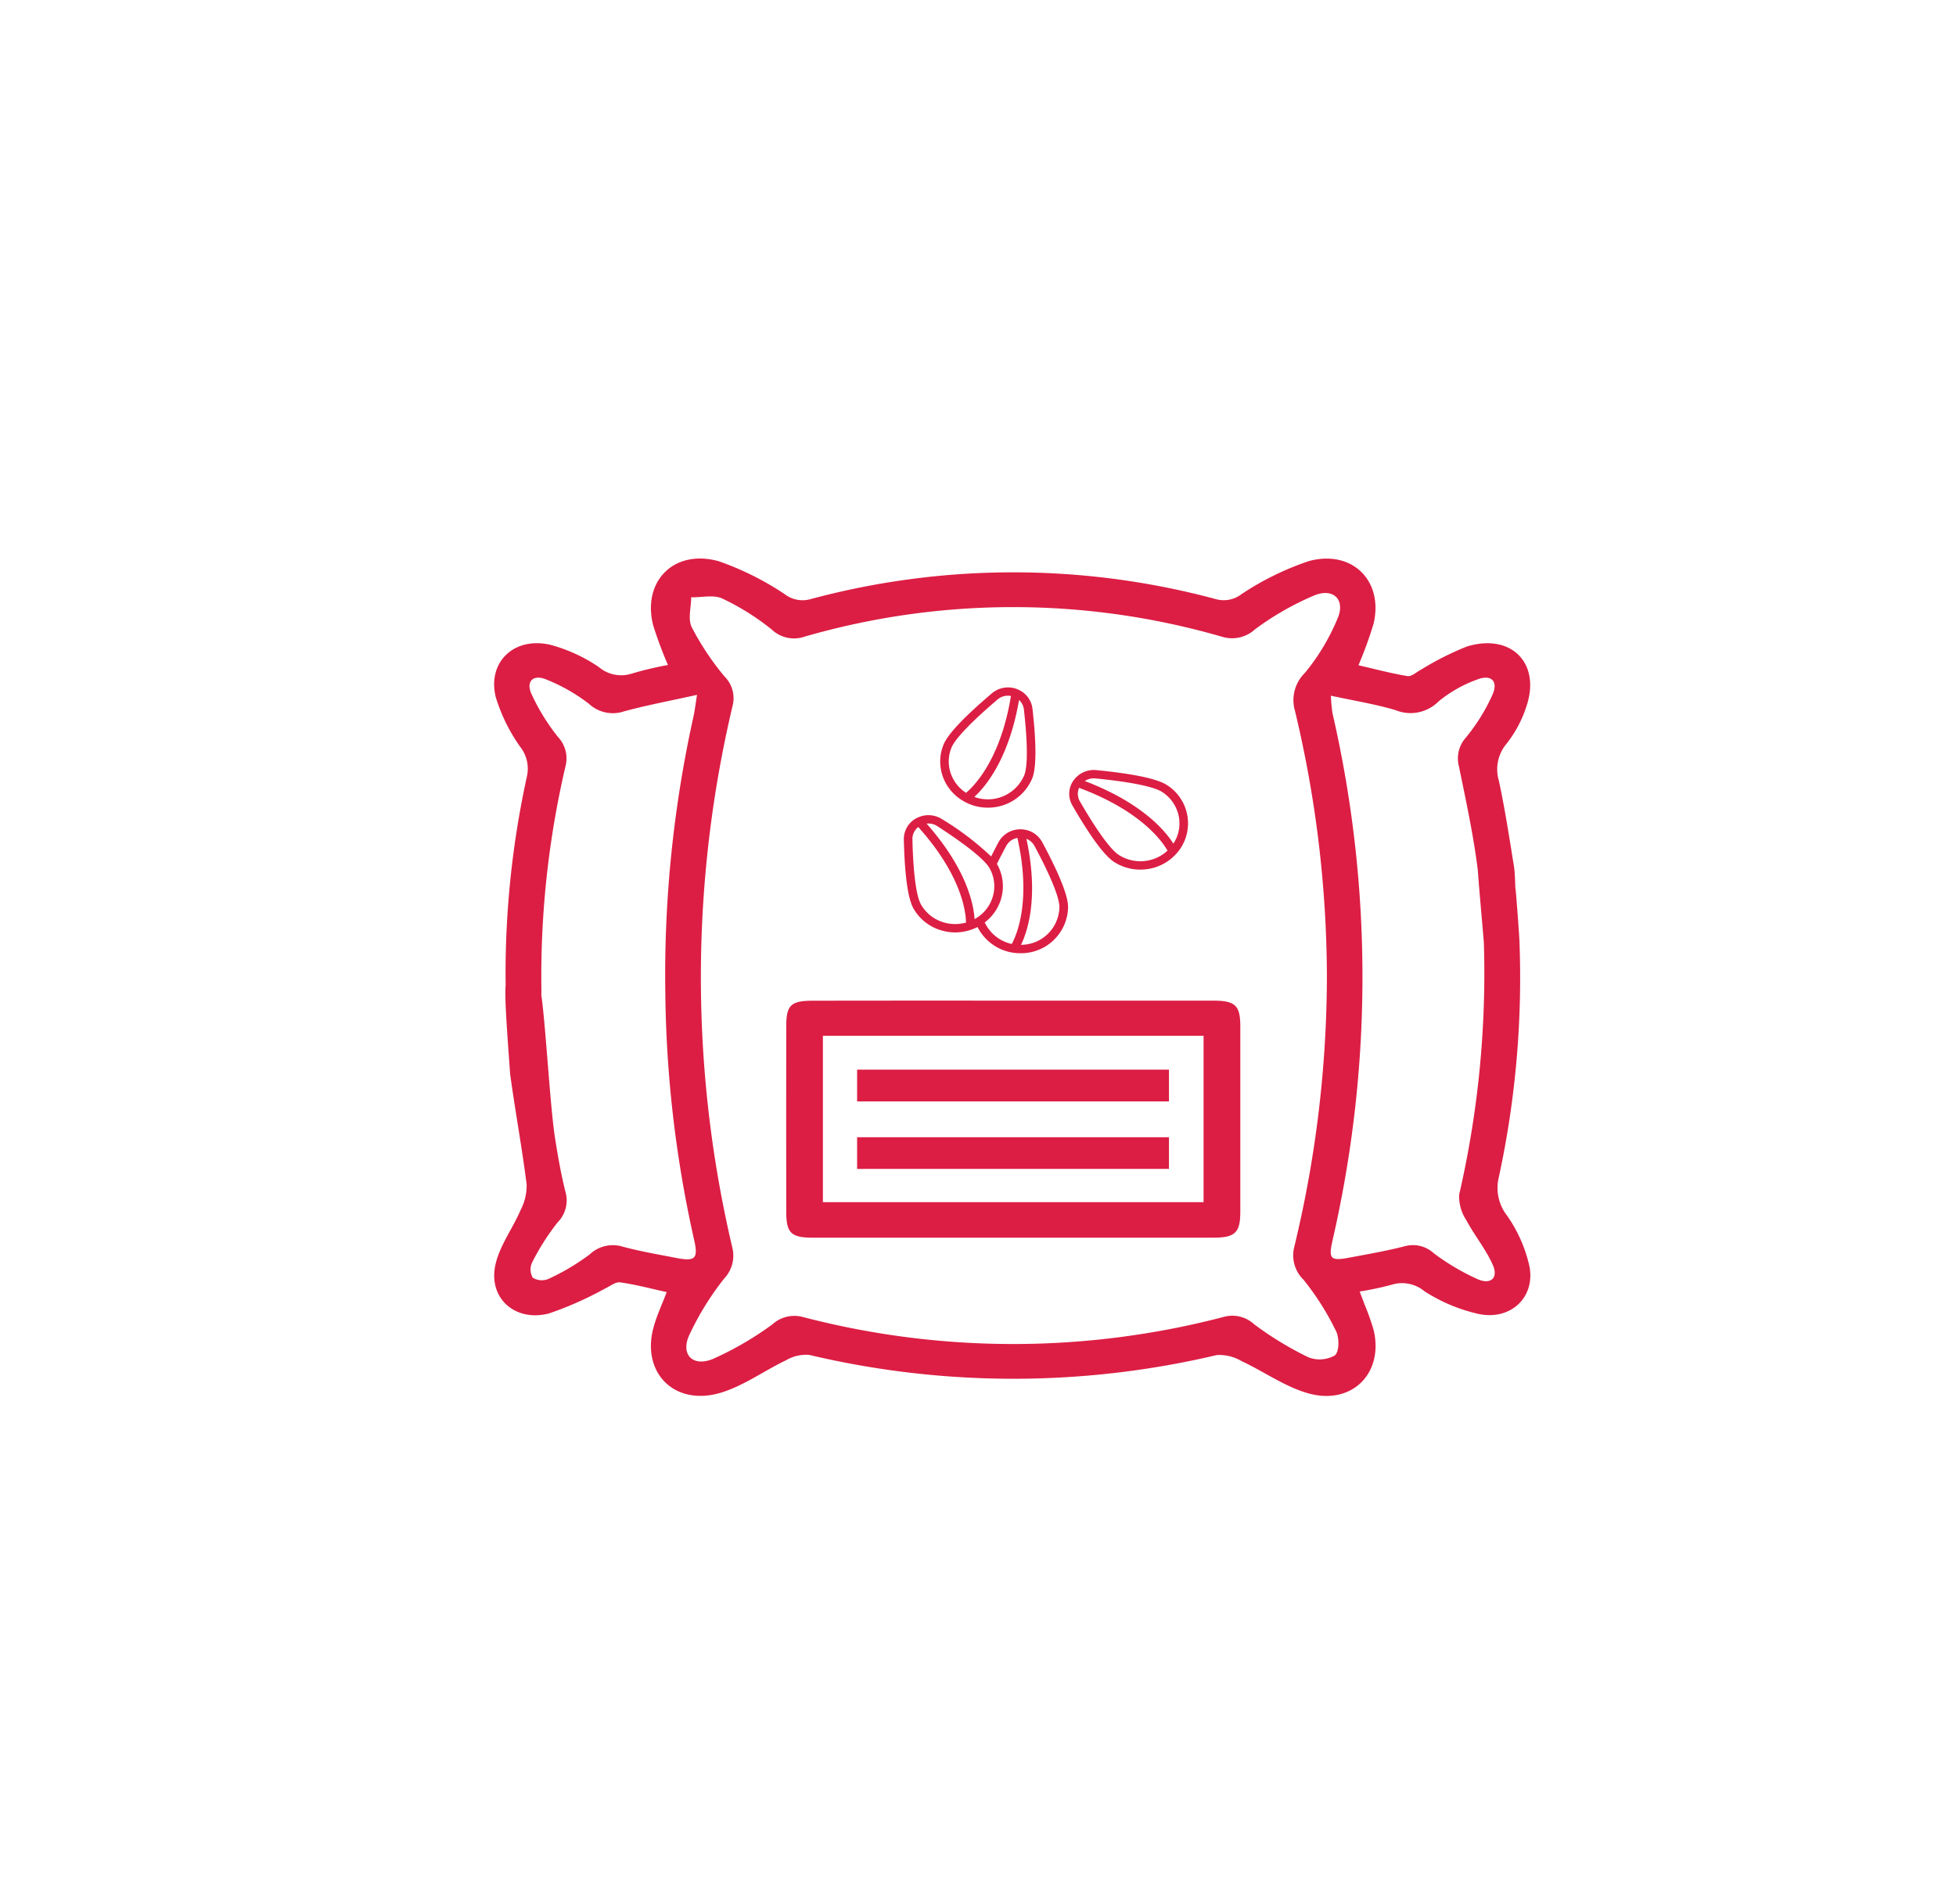 <svg xmlns="http://www.w3.org/2000/svg" xmlns:xlink="http://www.w3.org/1999/xlink" width="190" height="185" viewBox="0 0 190 185"><defs><filter id="a" x="0" y="0" width="190" height="185" filterUnits="userSpaceOnUse"><feOffset dx="-3" dy="-3" input="SourceAlpha"/><feGaussianBlur stdDeviation="5" result="b"/><feFlood flood-opacity="0.102"/><feComposite operator="in" in2="b"/><feComposite in="SourceGraphic"/></filter></defs><g transform="translate(18 18.432)"><g transform="translate(0 -0.432)"><g transform="matrix(1, 0, 0, 1, -18, -18)" filter="url(#a)"><ellipse cx="80" cy="77.5" rx="80" ry="77.5" transform="translate(18 18)" fill="#fff"/></g></g><g transform="translate(30 35.834)"><path d="M63.98,40.519c-2.65.589-4.906,1.007-7.108,1.611a3.407,3.407,0,0,1-3.384-.735,17.263,17.263,0,0,0-4.183-2.38c-1.243-.507-1.956.2-1.411,1.408A20.177,20.177,0,0,0,50.465,44.6a3.045,3.045,0,0,1,.743,2.839A89.614,89.614,0,0,0,48.857,68.6c.036,2.883.015,2.883-3.339,2.534-.04-.6-.111-1.226-.12-1.857a89.4,89.4,0,0,1,2.064-20.858,3.431,3.431,0,0,0-.664-2.858,16.776,16.776,0,0,1-2.37-4.827c-.833-3.409,1.8-5.9,5.316-5.073a15.5,15.5,0,0,1,4.689,2.151,3.359,3.359,0,0,0,3.235.635,33.581,33.581,0,0,1,3.486-.829A39.737,39.737,0,0,1,59.731,33.8c-1.119-4.3,2.006-7.489,6.375-6.258a28.435,28.435,0,0,1,6.4,3.2,2.839,2.839,0,0,0,2.452.491,75.748,75.748,0,0,1,39.472,0,2.833,2.833,0,0,0,2.443-.5,27.72,27.72,0,0,1,6.572-3.219c4.232-1.121,7.252,1.987,6.243,6.13a38.311,38.311,0,0,1-1.461,4c1.62.373,3.18.792,4.768,1.053.387.064.867-.392,1.3-.616a28.576,28.576,0,0,1,4.465-2.257c4.166-1.28,7.064,1.442,5.884,5.5a11.64,11.64,0,0,1-2.013,3.922,3.871,3.871,0,0,0-.763,3.615c.589,2.727,1.006,5.489,1.456,8.243.121.742.105,1.505.156,2.316-.506.11-.88.2-1.256.272-1.445.293-2.145.028-2.346-1.7-.41-3.522-1.168-7.011-1.882-10.494a3.047,3.047,0,0,1,.684-2.846,18.384,18.384,0,0,0,2.578-4.169c.572-1.309-.153-1.983-1.505-1.448A12.613,12.613,0,0,0,136,41.168a3.834,3.834,0,0,1-4.136.849c-1.967-.594-4.021-.917-6.31-1.416a14.394,14.394,0,0,0,.15,1.69,114.188,114.188,0,0,1,0,51.264c-.4,1.76-.177,1.985,1.61,1.648,1.828-.345,3.667-.661,5.463-1.126a2.982,2.982,0,0,1,2.766.692,22.43,22.43,0,0,0,4.288,2.533c1.258.539,1.993-.142,1.461-1.366-.665-1.531-1.784-2.871-2.574-4.36a4.187,4.187,0,0,1-.706-2.5,95.86,95.86,0,0,0,2.4-24.434c-.016-.433-.595-6.67-.595-7.305,1.112-.069,2.54,2.066,3.666,2,.078.573.365,4.595.38,5.015a91.592,91.592,0,0,1-1.991,22.993,4.379,4.379,0,0,0,.79,3.766,13.812,13.812,0,0,1,2.169,4.9c.612,3.047-1.834,5.329-4.965,4.651a16.328,16.328,0,0,1-5.209-2.187,3.408,3.408,0,0,0-3.209-.644,29.686,29.686,0,0,1-3.1.659c.192.507.341.89.481,1.275a22.566,22.566,0,0,1,.878,2.477c.994,4.21-2.146,7.353-6.4,6.125-2.267-.654-4.279-2.114-6.448-3.125a4.212,4.212,0,0,0-2.393-.579,85.95,85.95,0,0,1-39.59-.017,3.884,3.884,0,0,0-2.259.526c-2.108,1.01-4.057,2.445-6.262,3.129-4.489,1.393-7.792-1.852-6.611-6.281.3-1.143.822-2.233,1.29-3.473C59.464,98.2,58,97.808,56.507,97.6c-.447-.063-.974.376-1.459.6a33.932,33.932,0,0,1-5.474,2.428c-3.282.828-5.871-1.492-5.185-4.707.4-1.854,1.664-3.524,2.44-5.317a5.209,5.209,0,0,0,.6-2.521c-.45-3.579-1.116-7.132-1.6-10.707-1.068-14.485-.4-7.926,3.037-7.617.414,2.932.848,10.765,1.307,13.72.277,1.783.585,3.568,1.025,5.318a3.045,3.045,0,0,1-.769,2.987,23.025,23.025,0,0,0-2.463,3.873,1.586,1.586,0,0,0,.06,1.491,1.678,1.678,0,0,0,1.522.117,22.047,22.047,0,0,0,4-2.377,3.27,3.27,0,0,1,3.228-.753c1.682.453,3.412.746,5.127,1.081,1.934.378,2.216.095,1.781-1.812a114.386,114.386,0,0,1-2.784-23.921A116.046,116.046,0,0,1,63.641,42.6C63.757,42.079,63.814,41.547,63.98,40.519Zm61.184,27.415a111.6,111.6,0,0,0-3.1-25.853,3.7,3.7,0,0,1,.959-3.689,20.833,20.833,0,0,0,3.19-5.326c.758-1.788-.414-2.955-2.257-2.215a28.1,28.1,0,0,0-5.759,3.289,3.3,3.3,0,0,1-3.195.742,72.93,72.93,0,0,0-40.57-.018,3.152,3.152,0,0,1-3.205-.7,23.854,23.854,0,0,0-4.79-3c-.835-.39-2.006-.1-3.025-.123,0,.982-.339,2.119.058,2.913a26.23,26.23,0,0,0,3.182,4.781,2.975,2.975,0,0,1,.789,2.821,114.442,114.442,0,0,0-.023,52.7,3.243,3.243,0,0,1-.8,2.973,27.568,27.568,0,0,0-3.425,5.565c-.808,1.877.424,3.042,2.351,2.237a31.37,31.37,0,0,0,5.739-3.337,3.183,3.183,0,0,1,2.9-.749,80.789,80.789,0,0,0,41,0,3.1,3.1,0,0,1,2.908.722,32.685,32.685,0,0,0,5.248,3.2,3,3,0,0,0,2.589-.167c.437-.336.456-1.7.127-2.358a26.275,26.275,0,0,0-3.151-4.986,3.32,3.32,0,0,1-.9-3.244A112.407,112.407,0,0,0,125.164,67.934Z" transform="translate(-44.273 -27.277)" fill="#dc1e44"/><path d="M150.048,151.141q9.729,0,19.458,0c2.118,0,2.6.475,2.6,2.5q.006,9.015,0,18.03c0,2-.506,2.5-2.606,2.5q-19.458.008-38.917,0c-2.117,0-2.582-.453-2.585-2.505q-.013-9.015,0-18.03c0-2.065.441-2.486,2.589-2.489Q140.318,151.132,150.048,151.141Zm-18.489,3.416v16.165h36.977V154.557Z" transform="translate(-99.625 -108.189)" fill="#dc1e44"/><path d="M178.186,194.676V191.6h30.293v3.073Z" transform="translate(-142.929 -135.375)" fill="#dc1e44"/><path d="M178.62,171.573v3.088H148.327v-3.088Z" transform="translate(-113.07 -121.918)" fill="#dc1e44"/><g transform="translate(39.794 12.519)"><g transform="translate(0 12.415)"><path d="M168.388,101.594a2.39,2.39,0,0,0-2.118,1.244c-.266.495-.5.953-.722,1.394a27.685,27.685,0,0,0-4.769-3.623,2.441,2.441,0,0,0-2.368-.152h0c-.035.017-.071.03-.106.048a2.292,2.292,0,0,0-1.237,2.078c.081,3.5.4,5.751.934,6.7a4.573,4.573,0,0,0,2.765,2.147,4.779,4.779,0,0,0,1.3.181,4.711,4.711,0,0,0,1.6-.285l.011,0a4.784,4.784,0,0,0,.549-.238,4.639,4.639,0,0,0,4.165,2.545,4.564,4.564,0,0,0,4.63-4.485c0-1.082-.845-3.205-2.513-6.307A2.39,2.39,0,0,0,168.388,101.594Zm-8.074-.311c2.81,1.817,4.61,3.263,5.07,4.073a3.551,3.551,0,0,1,.318,2.8,3.669,3.669,0,0,1-1.764,2.163c-.085-1.4-.736-4.84-4.66-9.277a1.6,1.6,0,0,1,.179-.011A1.578,1.578,0,0,1,160.314,101.283Zm.685,9.37a3.747,3.747,0,0,1-2.266-1.759c-.46-.81-.755-3.058-.831-6.328a1.454,1.454,0,0,1,.567-1.192c4.265,4.739,4.626,8.327,4.639,9.28A3.881,3.881,0,0,1,161,110.653Zm3.928-.012a4.449,4.449,0,0,0,1.577-2.263,4.333,4.333,0,0,0-.388-3.412l-.005-.007q.4-.815.9-1.746a1.516,1.516,0,0,1,1.089-.78c1.382,6.143-.086,9.456-.548,10.3A3.78,3.78,0,0,1,164.927,110.641Zm3.521,2.176c.621-1.266,1.761-4.583.528-10.3a1.509,1.509,0,0,1,.786.7c1.559,2.9,2.418,5.009,2.418,5.934A3.736,3.736,0,0,1,168.449,112.817Z" transform="translate(-157.066 -100.222)" fill="#dc1e44"/></g><g transform="translate(3.531)"><path d="M165.546,89.024l.02.011a4.612,4.612,0,0,0,2.267.583,4.638,4.638,0,0,0,4.321-2.861c.4-1.009.411-3.284.017-6.76a2.306,2.306,0,0,0-1.4-1.854h0c-.036-.016-.069-.035-.105-.048a2.436,2.436,0,0,0-2.439.417c-2.714,2.306-4.3,3.988-4.7,5a4.33,4.33,0,0,0,.078,3.432A4.5,4.5,0,0,0,165.546,89.024Zm5.829-2.561a3.835,3.835,0,0,1-4.852,2.113c1.053-.962,3.356-3.655,4.345-9.417a1.461,1.461,0,0,1,.472.926C171.708,83.336,171.721,85.6,171.374,86.464ZM164.3,83.8c.346-.862,1.934-2.525,4.473-4.683a1.545,1.545,0,0,1,1.308-.347c-1.009,6.211-3.616,8.785-4.362,9.407a3.676,3.676,0,0,1-1.355-1.566A3.543,3.543,0,0,1,164.3,83.8Z" transform="translate(-163.206 -77.935)" fill="#dc1e44"/></g><g transform="translate(16.068 8.024)"><path d="M194.456,93.782c-.935-.595-3.23-1.076-6.823-1.43a2.41,2.41,0,0,0-2.166.94v0c-.023.03-.049.058-.071.09a2.242,2.242,0,0,0-.089,2.4c1.762,3.053,3.129,4.9,4.064,5.5a4.706,4.706,0,0,0,2.533.738,4.85,4.85,0,0,0,.948-.095,4.629,4.629,0,0,0,2.49-1.385l.008-.009a4.549,4.549,0,0,0,.433-.535A4.4,4.4,0,0,0,194.456,93.782Zm-1.773,7.345a3.866,3.866,0,0,1-2.852-.526c-.8-.508-2.145-2.36-3.793-5.215a1.432,1.432,0,0,1-.076-1.311c6.059,2.254,8.113,5.26,8.585,6.1A3.8,3.8,0,0,1,192.682,101.127Zm2.432-1.631c-.751-1.2-2.989-3.943-8.6-6.084a1.561,1.561,0,0,1,1.034-.253c3.36.331,5.65.793,6.448,1.3a3.648,3.648,0,0,1,1.632,2.325A3.55,3.55,0,0,1,195.115,99.5Z" transform="translate(-185.002 -92.34)" fill="#dc1e44"/></g></g></g></g></svg>